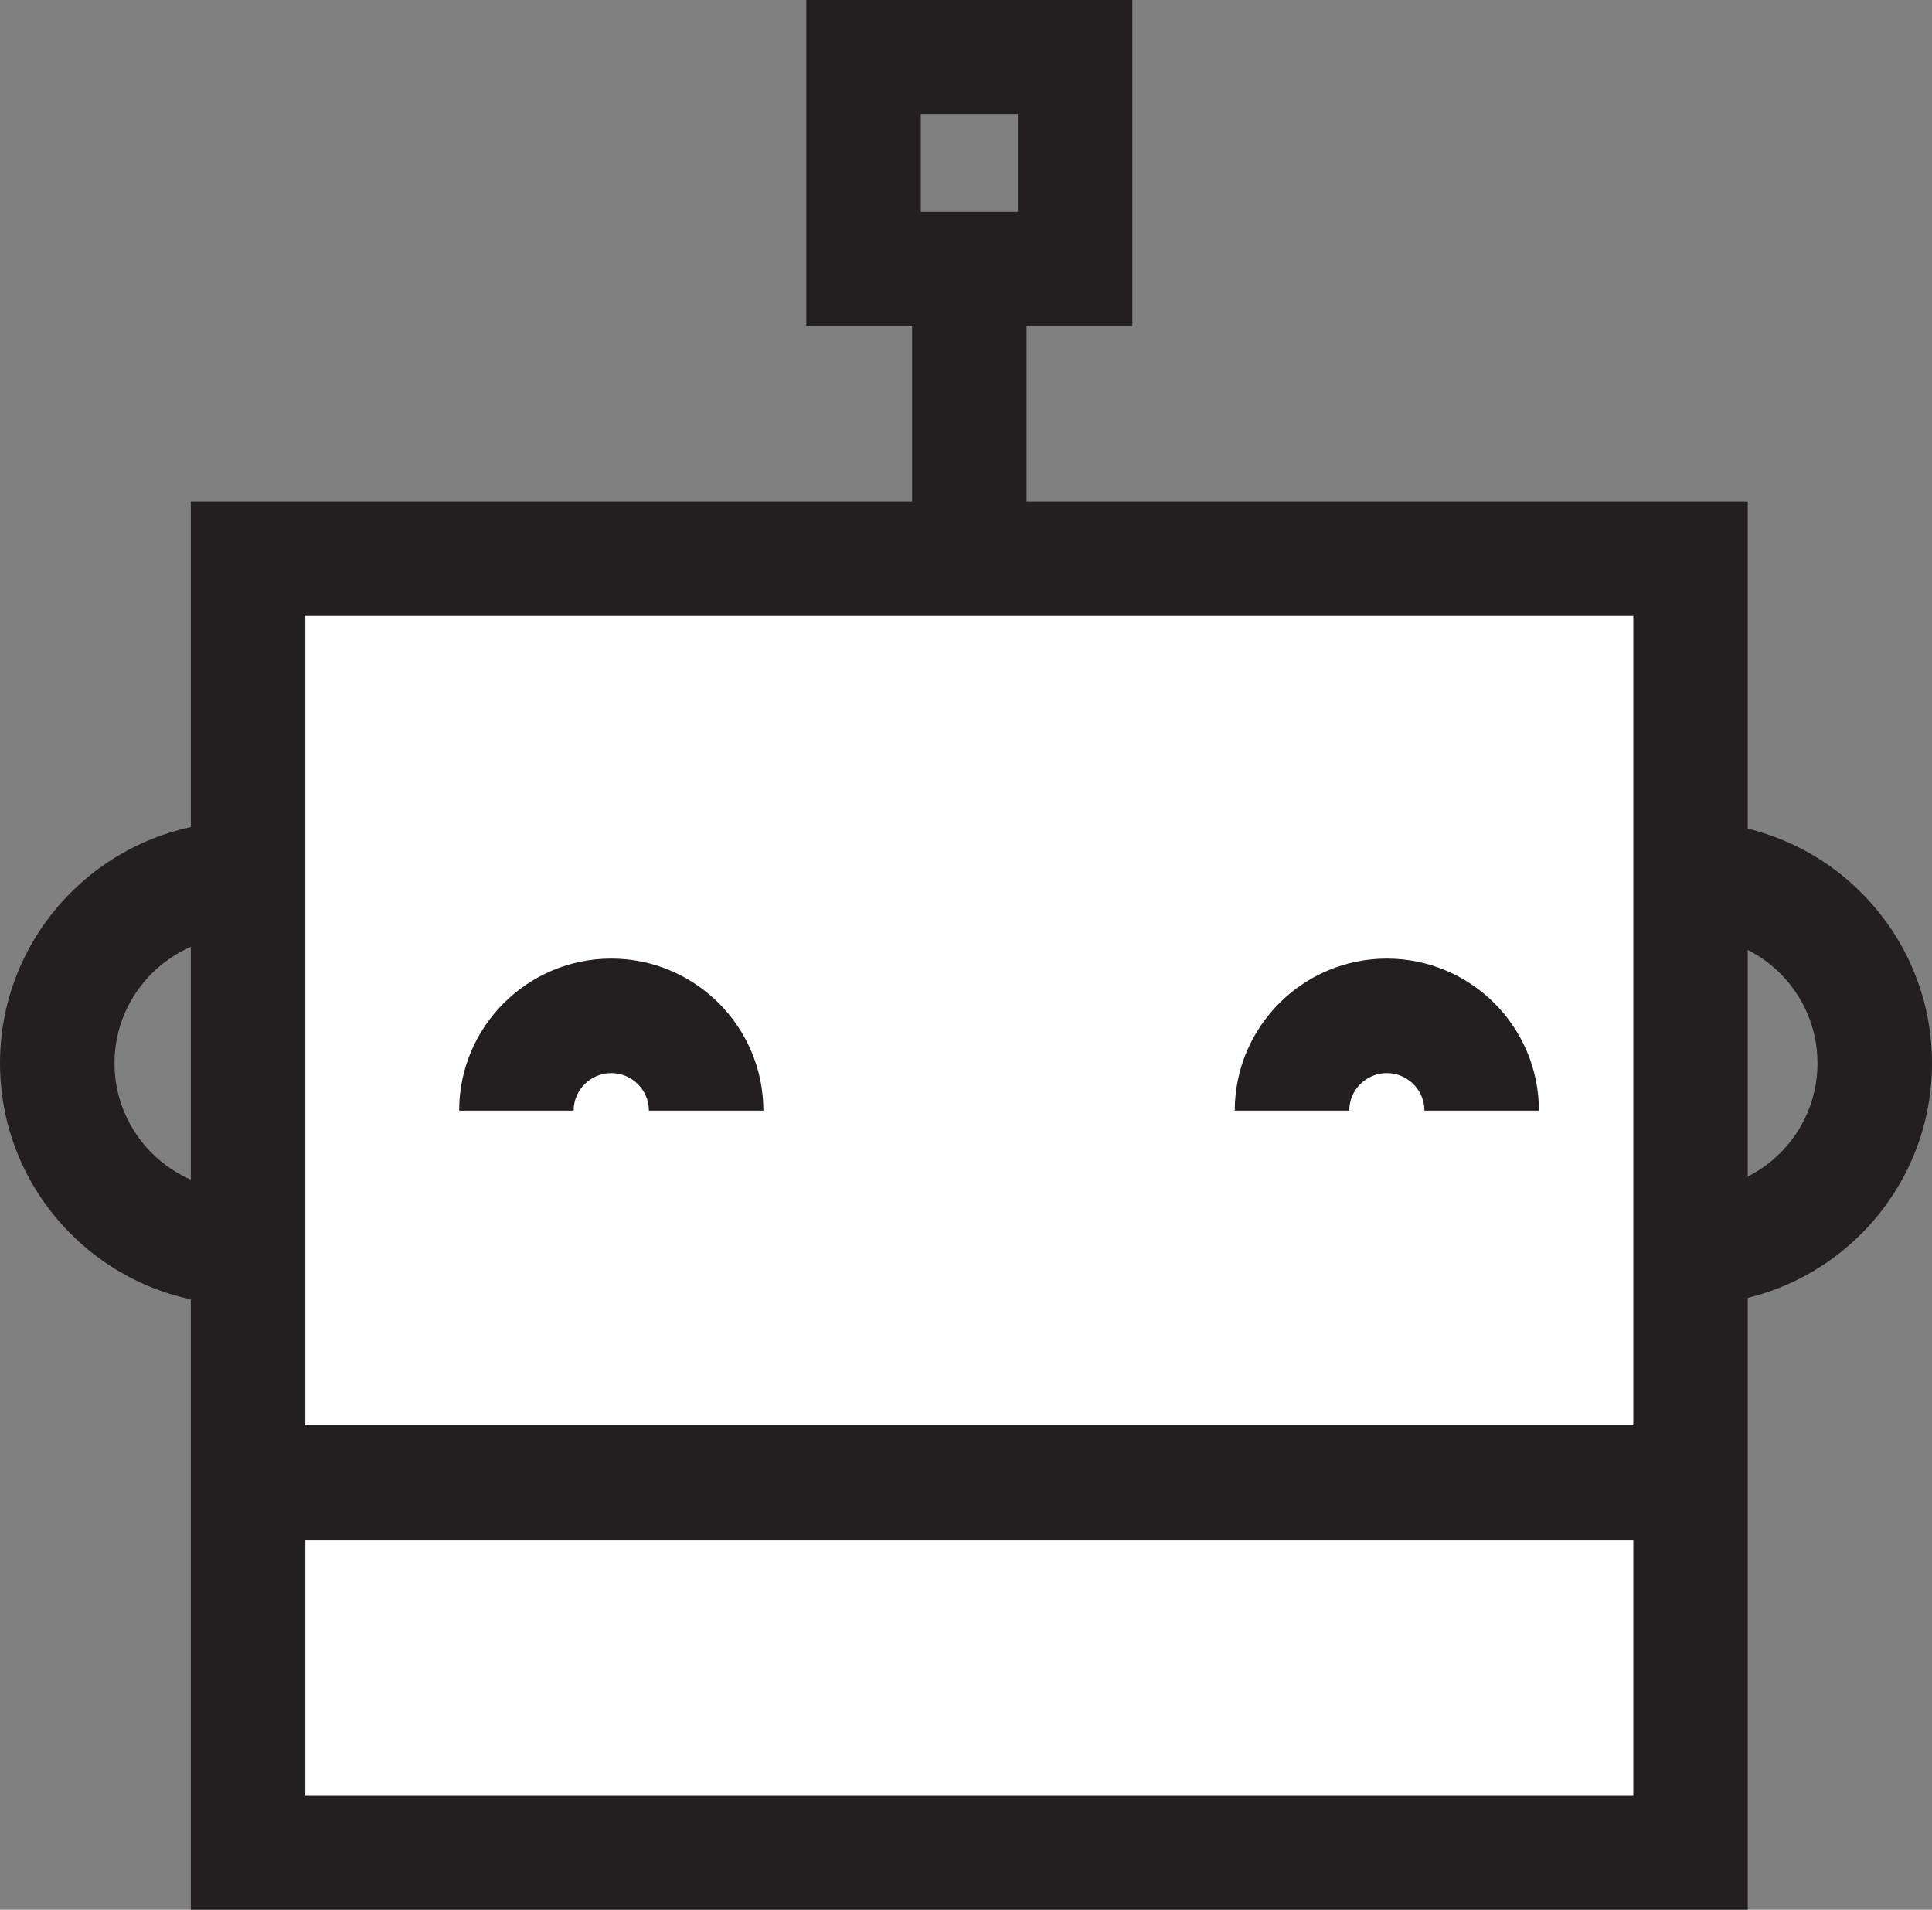 <svg xmlns="http://www.w3.org/2000/svg" xmlns:xlink="http://www.w3.org/1999/xlink" id="Layer_1" width="123.328" height="121.882" x="0" y="0" enable-background="new 0 0 123.328 121.882" version="1.1" viewBox="0 0 123.328 121.882" xml:space="preserve"><rect x="0" y="0" width="123.328" height="121.882" fill="#808080" stroke="none"/><g><defs><rect id="SVGID_1_" width="123.328" height="121.882"/></defs><clipPath id="SVGID_2_"><use overflow="visible" xlink:href="#SVGID_1_"/></clipPath><path fill="#231F20" d="M107.914,83.269c-8.498,0-15.412-6.913-15.412-15.41 c0-8.499,6.914-15.413,15.412-15.413c8.5,0,15.414,6.914,15.414,15.413C123.328,76.355,116.414,83.269,107.914,83.269 M107.914,59.754c-4.469,0-8.104,3.635-8.104,8.104c0,4.468,3.636,8.103,8.104,8.103c4.47,0,8.105-3.635,8.105-8.103 C116.02,63.389,112.384,59.754,107.914,59.754" clip-path="url(#SVGID_2_)"/><path fill="#231F20" d="M15.415,83.269C6.915,83.269,0,76.355,0,67.858 c0-8.499,6.915-15.413,15.415-15.413c8.498,0,15.411,6.914,15.411,15.413C30.826,76.355,23.913,83.269,15.415,83.269 M15.415,59.754c-4.47,0-8.107,3.635-8.107,8.104c0,4.468,3.637,8.103,8.107,8.103c4.468,0,8.103-3.635,8.103-8.103 C23.518,63.389,19.883,59.754,15.415,59.754" clip-path="url(#SVGID_2_)"/><rect width="92.078" height="82.578" x="15.836" y="35.65" fill="#FFF" clip-path="url(#SVGID_2_)"/><path fill="#231F20" d="M111.568,121.882H12.181V31.996h99.387V121.882z M19.49,114.574h84.77V39.304 H19.49V114.574z" clip-path="url(#SVGID_2_)"/><path fill="#FFF" d="M32.963,70.883c0-3.34,2.711-6.051,6.055-6.051 c3.346,0,6.057,2.711,6.057,6.051" clip-path="url(#SVGID_2_)"/><path fill="#231F20" d="M48.729,70.883h-7.308c0-1.321-1.078-2.396-2.403-2.396 c-1.324,0-2.401,1.075-2.401,2.396h-7.308c0-5.352,4.355-9.706,9.709-9.706C44.373,61.177,48.729,65.531,48.729,70.883" clip-path="url(#SVGID_2_)"/><path fill="#FFF" d="M82.474,70.883c0-3.34,2.711-6.051,6.055-6.051 c3.347,0,6.055,2.711,6.055,6.051" clip-path="url(#SVGID_2_)"/><path fill="#231F20" d="M98.237,70.883h-7.309c0-1.321-1.077-2.396-2.4-2.396s-2.4,1.075-2.4,2.396 H78.82c0-5.352,4.354-9.706,9.708-9.706S98.237,65.531,98.237,70.883" clip-path="url(#SVGID_2_)"/><rect width="7.308" height="21.978" x="58.222" y="13.672" fill="#231F20" clip-path="url(#SVGID_2_)"/><path fill="#231F20" d="M72.283,20.815H51.469V0.001h20.814V20.815z M58.777,13.506h6.198V7.308h-6.198 V13.506z" clip-path="url(#SVGID_2_)"/><rect width="92.499" height="7.308" x="15.415" y="90.965" fill="#231F20" clip-path="url(#SVGID_2_)"/></g></svg>